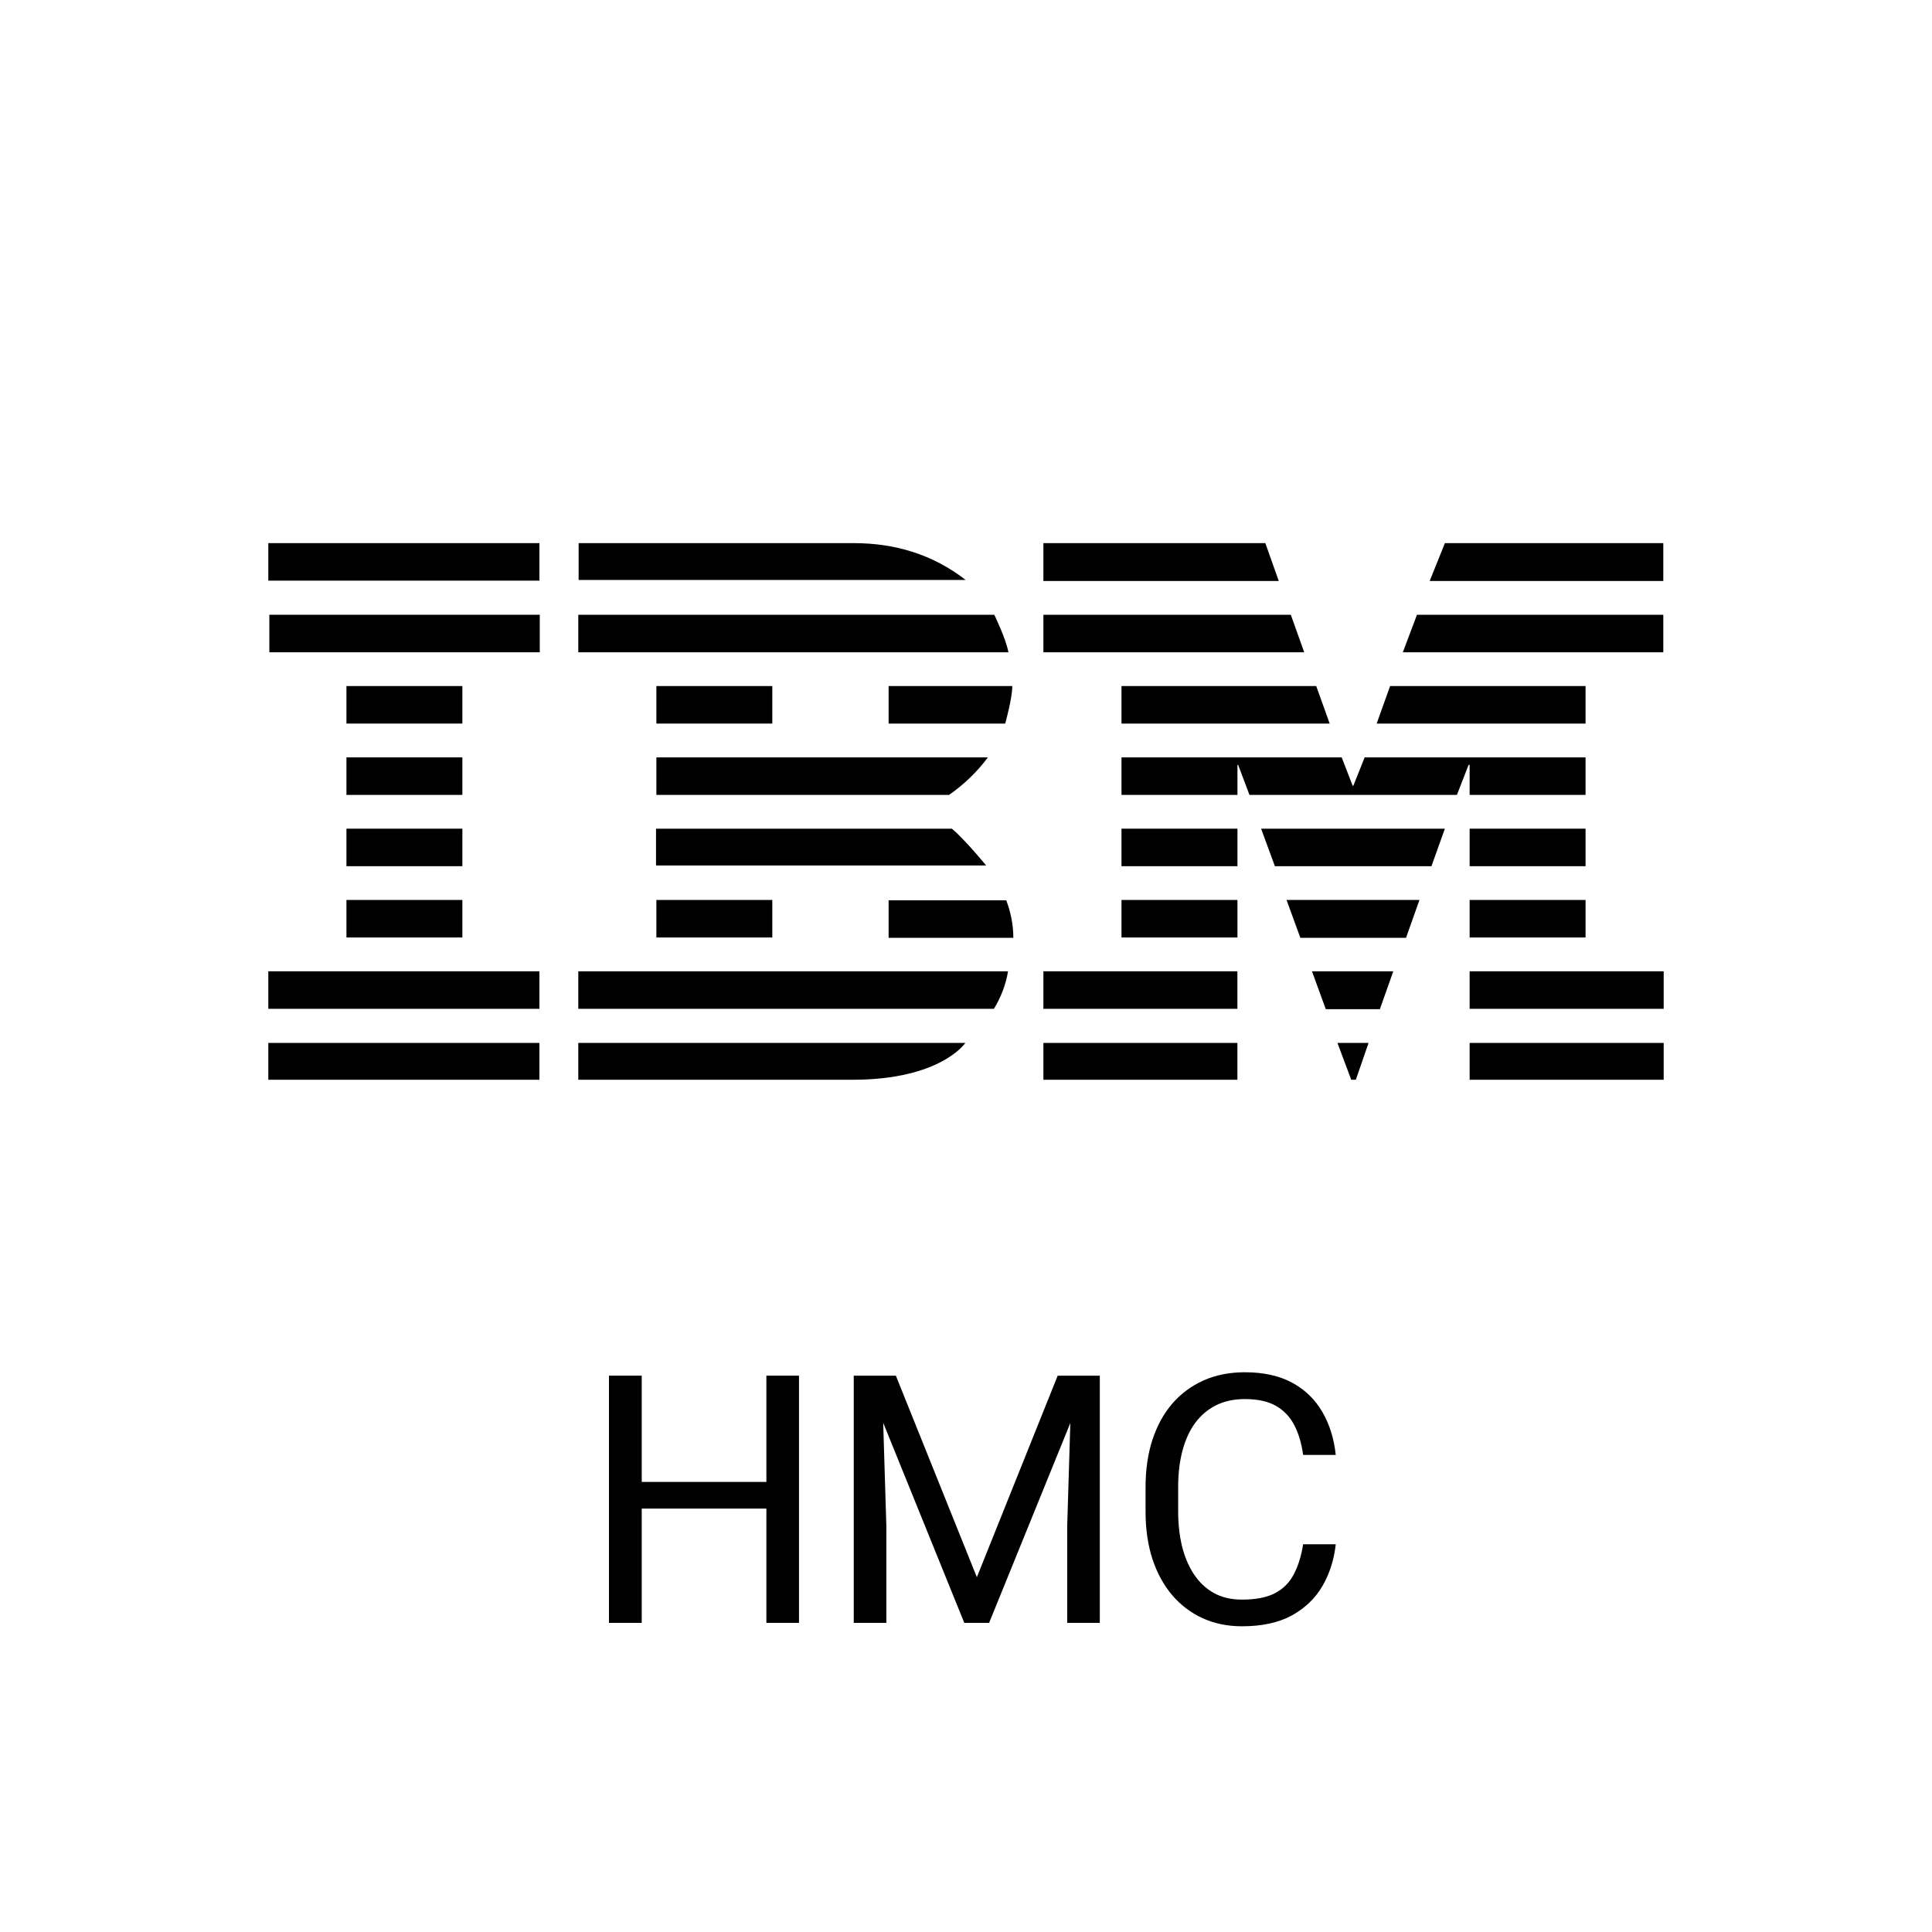 <svg width="50" height="50" viewBox="0 0 50 50" fill="none" xmlns="http://www.w3.org/2000/svg">
<path fill-rule="evenodd" clip-rule="evenodd" d="M41.034 18.726V17.755H35.976L35.628 18.726H41.034Z" fill="black"/>
<path d="M32.024 26.991H27.003V27.944H32.024V26.991Z" fill="black"/>
<path d="M32.024 25.137H27.003V26.108H32.024V25.137Z" fill="black"/>
<path fill-rule="evenodd" clip-rule="evenodd" d="M34.412 18.726L34.064 17.755H29.024V18.726H34.412Z" fill="black"/>
<path d="M32.025 21.446H29.024V22.417H32.025V21.446Z" fill="black"/>
<path fill-rule="evenodd" clip-rule="evenodd" d="M32.025 20.572V19.795H32.043L32.336 20.572H37.705L38.007 19.795H38.034V20.572H41.034V19.601H35.317L35.025 20.333H35.006L34.723 19.601H29.024V20.572H32.025Z" fill="black"/>
<path d="M32.025 23.291H29.024V24.262H32.025V23.291Z" fill="black"/>
<path fill-rule="evenodd" clip-rule="evenodd" d="M37.046 22.417L37.393 21.446H32.637L32.994 22.417H37.046Z" fill="black"/>
<path fill-rule="evenodd" clip-rule="evenodd" d="M36.388 24.271L36.735 23.291H33.296L33.653 24.271H36.388Z" fill="black"/>
<path fill-rule="evenodd" clip-rule="evenodd" d="M35.711 26.117L36.058 25.137H33.954L34.311 26.117H35.711Z" fill="black"/>
<path fill-rule="evenodd" clip-rule="evenodd" d="M34.613 26.991L34.97 27.944H35.089L35.418 26.991H34.613Z" fill="black"/>
<path fill-rule="evenodd" clip-rule="evenodd" d="M27.003 15.91V16.881H33.753L33.406 15.91H27.003Z" fill="black"/>
<path fill-rule="evenodd" clip-rule="evenodd" d="M33.094 15.036L32.747 14.056H27.003V15.036H33.094Z" fill="black"/>
<path fill-rule="evenodd" clip-rule="evenodd" d="M14.966 15.91V16.881H26.098C26.034 16.528 25.732 15.91 25.732 15.91H14.966Z" fill="black"/>
<path fill-rule="evenodd" clip-rule="evenodd" d="M26.015 18.726C26.015 18.726 26.198 18.073 26.198 17.755H22.997V18.726H26.015Z" fill="black"/>
<path fill-rule="evenodd" clip-rule="evenodd" d="M25.521 22.399C25.521 22.399 24.991 21.746 24.634 21.446H16.978V22.399H25.521Z" fill="black"/>
<path fill-rule="evenodd" clip-rule="evenodd" d="M14.966 25.137V26.108H25.723C25.905 25.808 26.034 25.472 26.088 25.137H14.966Z" fill="black"/>
<path fill-rule="evenodd" clip-rule="evenodd" d="M14.966 26.991V27.944H22.064C24.351 27.944 24.982 26.991 24.982 26.991H14.966Z" fill="black"/>
<path fill-rule="evenodd" clip-rule="evenodd" d="M24.561 20.572C24.954 20.298 25.283 19.98 25.567 19.601C25.549 19.601 16.987 19.601 16.987 19.601V20.572H24.561Z" fill="black"/>
<path fill-rule="evenodd" clip-rule="evenodd" d="M26.225 24.271C26.225 23.936 26.161 23.618 26.042 23.3H22.997V24.271H26.225Z" fill="black"/>
<path d="M19.987 23.291H16.987V24.262H19.987V23.291Z" fill="black"/>
<path fill-rule="evenodd" clip-rule="evenodd" d="M16.987 17.755V18.726H19.987V17.755H16.987Z" fill="black"/>
<path fill-rule="evenodd" clip-rule="evenodd" d="M24.991 15.009C24.149 14.356 23.18 14.056 22.091 14.056H14.975V15.009H24.991Z" fill="black"/>
<path d="M11.966 23.291H8.966V24.262H11.966V23.291Z" fill="black"/>
<path d="M13.96 25.137H6.944V26.108H13.96V25.137Z" fill="black"/>
<path d="M13.96 26.991H6.944V27.944H13.96V26.991Z" fill="black"/>
<path d="M13.96 14.056H6.944V15.027H13.96V14.056Z" fill="black"/>
<path d="M13.969 15.91H6.971V16.881H13.969V15.91Z" fill="black"/>
<path d="M11.966 17.755H8.966V18.726H11.966V17.755Z" fill="black"/>
<path d="M11.966 19.601H8.966V20.572H11.966V19.601Z" fill="black"/>
<path d="M11.966 21.446H8.966V22.417H11.966V21.446Z" fill="black"/>
<path d="M41.034 21.446H38.034V22.417H41.034V21.446Z" fill="black"/>
<path d="M41.034 23.291H38.034V24.262H41.034V23.291Z" fill="black"/>
<path d="M43.056 25.137H38.034V26.108H43.056V25.137Z" fill="black"/>
<path d="M43.056 26.991H38.034V27.944H43.056V26.991Z" fill="black"/>
<path fill-rule="evenodd" clip-rule="evenodd" d="M43.046 16.881V15.91H36.671L36.305 16.881H43.046Z" fill="black"/>
<path fill-rule="evenodd" clip-rule="evenodd" d="M43.046 15.036V14.056H37.394L37 15.036H43.046Z" fill="black"/>
<path d="M33.725 39.965H34.569C34.525 40.37 34.409 40.731 34.222 41.051C34.034 41.37 33.769 41.623 33.426 41.811C33.084 41.996 32.656 42.088 32.143 42.088C31.768 42.088 31.427 42.018 31.119 41.877C30.815 41.736 30.552 41.537 30.333 41.279C30.113 41.019 29.943 40.706 29.823 40.343C29.706 39.977 29.647 39.57 29.647 39.122V38.484C29.647 38.036 29.706 37.63 29.823 37.267C29.943 36.901 30.114 36.587 30.337 36.327C30.563 36.066 30.834 35.865 31.15 35.725C31.466 35.584 31.822 35.514 32.218 35.514C32.701 35.514 33.11 35.605 33.444 35.786C33.778 35.968 34.037 36.22 34.222 36.542C34.409 36.861 34.525 37.232 34.569 37.654H33.725C33.684 37.355 33.608 37.099 33.497 36.885C33.385 36.668 33.227 36.501 33.022 36.384C32.817 36.267 32.549 36.208 32.218 36.208C31.934 36.208 31.683 36.262 31.466 36.371C31.253 36.479 31.072 36.633 30.926 36.832C30.782 37.031 30.674 37.27 30.601 37.548C30.527 37.827 30.491 38.136 30.491 38.476V39.122C30.491 39.435 30.523 39.73 30.588 40.005C30.655 40.28 30.756 40.522 30.891 40.73C31.026 40.938 31.197 41.102 31.405 41.222C31.613 41.339 31.859 41.398 32.143 41.398C32.504 41.398 32.791 41.341 33.005 41.227C33.218 41.112 33.38 40.948 33.488 40.734C33.599 40.52 33.678 40.264 33.725 39.965Z" fill="black"/>
<path d="M23.185 35.602L25.281 40.818L27.373 35.602H28.463V42H27.619V39.504L27.7 36.828L25.598 42H24.956L22.857 36.821L22.939 39.504V42H22.095V35.602H23.185Z" fill="black"/>
<path d="M19.834 39.042H16.608V42H15.76V35.602H16.608V38.352H19.834V35.602H20.678V42H19.834V39.042Z" fill="black"/>
</svg>
